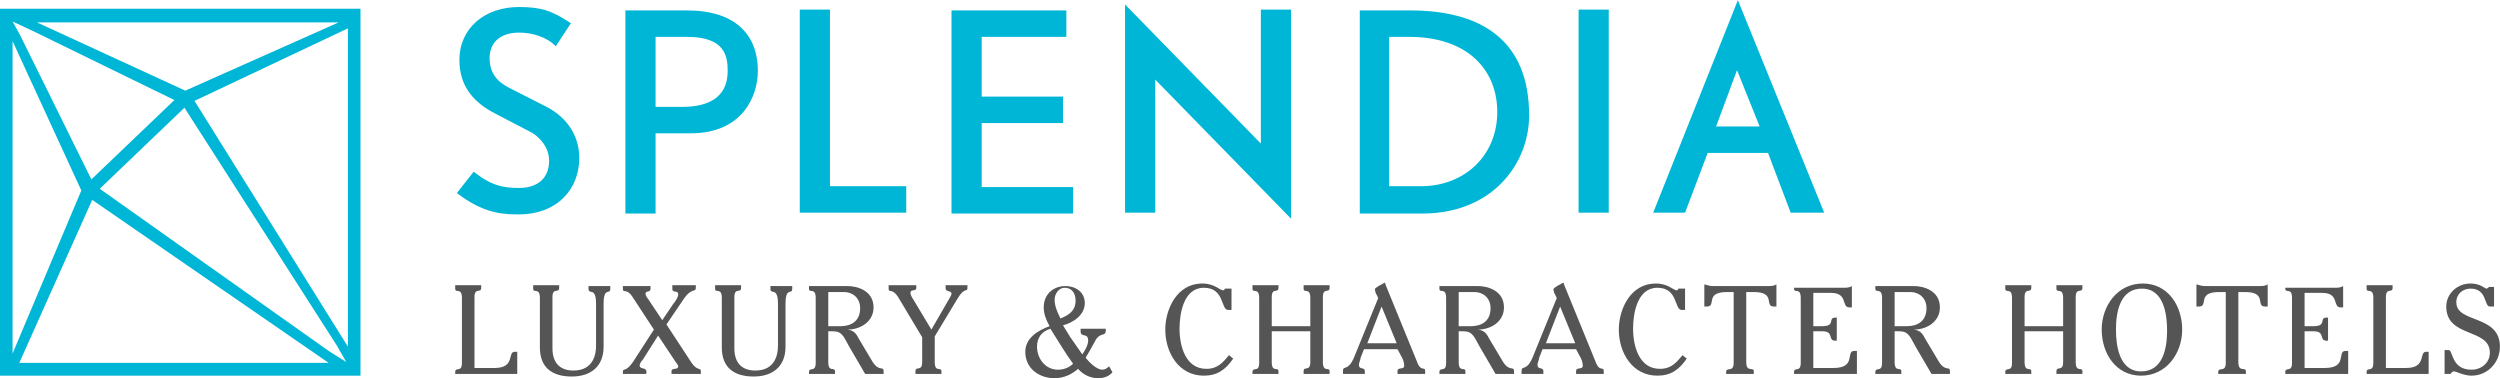 <?xml version="1.0" encoding="UTF-8" standalone="no"?>
<svg width="12965px" height="1962px" viewBox="0 0 12965 1962" version="1.1" xmlns="http://www.w3.org/2000/svg" xmlns:xlink="http://www.w3.org/1999/xlink">
    <!-- Generator: Sketch 3.8.3 (29802) - http://www.bohemiancoding.com/sketch -->
    <title>splendia</title>
    <desc>Created with Sketch.</desc>
    <defs></defs>
    <g id="Page-1" stroke="none" stroke-width="1" fill="none" fill-rule="evenodd">
        <g id="splendia">
            <g id="Group-3" transform="translate(2368.464, 0.512)" fill="#00B6D7">
                <path d="M6757.141,655.434 L6531.062,655.434 L6639.742,363.334 L6757.141,655.434 Z M7091.9,1102.421 L6644.127,0.437 L6204.973,1102.421 L6370.21,1102.421 L6487.61,792.647 L6800.593,792.647 L6917.993,1102.421 L7091.9,1102.421 Z M5818.042,1102.421 L5974.559,1102.421 L5974.559,49.128 L5818.042,49.128 L5818.042,1102.421 Z M5396.33,580.206 C5396.33,805.89 5226.808,965.208 5000.728,965.208 L4835.491,965.208 L4835.491,190.772 L4939.836,190.772 C5244.198,190.772 5396.33,363.334 5396.33,580.206 L5396.33,580.206 Z M5561.566,597.88 C5561.566,208.447 5313.761,53.56 4944.171,53.56 L4683.36,53.56 L4683.36,1106.852 L5018.119,1106.852 C5374.604,1102.421 5561.566,845.719 5561.566,597.88 L5561.566,597.88 Z M4326.825,1133.388 L4326.825,49.128 L4170.309,49.128 L4170.309,743.955 L3466.009,22.592 L3466.009,1102.421 L3622.526,1102.421 L3622.526,412.025 L4326.825,1133.388 Z M3196.478,1106.852 L3196.478,969.639 L2722.593,969.639 L2722.593,637.71 L3144.306,637.71 L3144.306,500.547 L2722.593,500.547 L2722.593,190.772 L3161.696,190.772 L3161.696,53.56 L2566.077,53.56 L2566.077,1106.852 L3196.478,1106.852 Z M2331.277,1102.421 L2331.277,965.208 L1935.675,965.208 L1935.675,49.128 L1779.159,49.128 L1779.159,1102.421 L2331.277,1102.421 Z M1405.233,367.765 C1405.233,504.978 1305.274,553.669 1170.484,553.669 L1031.358,553.669 L1031.358,190.772 L1196.545,190.772 C1392.228,190.772 1405.233,292.537 1405.233,367.765 L1405.233,367.765 Z M1561.75,367.765 C1561.75,164.186 1427.009,53.56 1196.545,53.56 L874.841,53.56 L874.841,1106.852 L1031.358,1106.852 L1031.358,690.832 L1213.935,690.832 C1483.517,690.832 1561.75,496.116 1561.75,367.765 L1561.75,367.765 Z M635.706,819.183 C635.706,681.97 548.753,593.499 457.464,549.238 L283.557,460.717 C248.775,442.993 170.542,407.594 170.542,301.399 C170.542,208.447 240.105,168.617 322.673,168.617 C392.236,168.617 466.184,190.772 513.971,239.414 L592.254,119.926 C492.245,53.56 435.738,35.885 322.673,35.885 C144.431,35.885 14.025,146.512 14.025,310.261 C14.025,447.424 87.923,531.514 200.988,589.068 L387.901,686.401 C427.018,708.556 479.19,761.629 479.19,832.476 C479.19,925.379 418.347,974.07 322.673,974.07 C244.44,974.07 183.597,965.208 87.923,889.98 L0.97,1000.607 C122.705,1093.559 213.994,1111.283 309.668,1111.283 C527.027,1115.664 635.706,974.07 635.706,819.183 L635.706,819.183 Z" id="Fill-1"></path>
            </g>
            <path d="M1804.255,147.014 L1804.255,1797.749 L1008.667,523.204 L1804.255,147.014 Z M1756.418,116.046 L960.83,470.081 L191.303,116.046 L1756.418,116.046 Z M65.233,1833.148 L65.233,213.38 L421.718,987.865 L65.233,1833.148 Z M65.233,111.615 L169.577,160.307 L904.323,518.773 L473.89,930.312 L104.349,182.412 L65.233,111.615 Z M1795.585,1877.409 L1704.246,1819.855 L517.342,979.003 L956.495,558.602 L1747.748,1793.318 L1795.585,1877.409 Z M100.014,1881.79 L478.225,1036.557 L1704.246,1881.79 L100.014,1881.79 Z M0.005,1948.206 L1869.483,1948.206 L1869.483,45.249 L0.005,45.249 L0.005,1948.206 Z" id="Fill-4" fill="#00B6D7"></path>
            <g id="Group-8" transform="translate(2360.315, 1465.599)" fill="#565555">
                <path d="M10317.278,354.25 L10317.278,473.739 L10347.725,473.739 C10352.06,469.308 10356.395,460.446 10365.115,460.446 C10378.121,460.446 10417.287,482.601 10456.404,482.601 C10539.022,482.601 10604.2,416.185 10604.2,332.145 C10604.2,163.965 10378.121,212.656 10378.121,101.98 C10378.121,57.719 10412.902,31.183 10452.069,31.183 C10539.022,31.183 10521.632,124.135 10552.028,124.135 L10573.804,124.135 L10573.804,22.321 L10547.693,22.321 C10543.358,26.752 10539.022,31.183 10534.637,31.183 C10525.967,31.183 10504.241,4.647 10452.069,4.647 C10382.506,4.647 10325.949,57.719 10325.949,124.135 C10325.949,287.884 10552.028,234.762 10552.028,363.113 C10552.028,416.185 10508.576,451.634 10456.404,451.634 C10352.06,451.634 10360.73,349.819 10339.004,349.819 L10317.278,349.819 L10317.278,354.25 Z M9912.956,473.739 L10234.66,473.739 L10234.66,358.681 L10221.654,358.681 C10182.488,358.681 10225.989,442.772 10117.31,442.772 L10012.966,442.772 L10012.966,75.444 C10012.966,22.321 10047.747,57.719 10047.747,26.752 L10047.747,13.509 L9912.956,13.509 L9912.956,31.183 C9912.956,57.719 9947.738,22.321 9947.738,79.875 L9947.738,416.185 C9947.738,469.308 9912.956,433.91 9912.956,464.877 L9912.956,473.739 Z M9491.244,473.739 L9817.283,473.739 L9817.283,354.25 L9804.277,354.25 C9756.44,354.25 9817.283,442.772 9695.547,442.772 L9591.253,442.772 L9591.253,252.486 L9639.04,252.486 C9699.933,252.486 9665.151,301.128 9704.268,301.128 L9712.938,301.128 L9712.938,181.639 L9704.268,181.639 C9665.151,181.639 9708.603,225.9 9639.04,225.9 L9591.253,225.9 L9591.253,53.338 L9682.542,53.338 C9773.831,53.338 9734.714,128.566 9778.166,128.566 L9791.221,128.566 L9791.221,17.89 C9778.166,26.752 9760.775,26.752 9747.72,26.752 L9491.244,26.752 L9491.244,31.183 C9491.244,57.719 9526.025,22.321 9526.025,79.875 L9526.025,416.185 C9526.025,469.308 9491.244,433.91 9491.244,464.877 L9491.244,473.739 Z M9247.774,48.907 L9282.555,48.907 C9399.955,48.907 9334.727,124.135 9386.9,124.135 L9399.955,124.135 L9399.955,9.078 C9386.9,17.89 9369.509,17.89 9356.453,17.89 L9073.866,17.89 C9060.811,17.89 9043.42,13.509 9030.365,9.078 L9030.365,124.135 L9043.42,124.135 C9095.592,124.135 9030.365,48.907 9147.765,48.907 L9182.546,48.907 L9182.546,416.185 C9182.546,469.308 9143.429,433.91 9143.429,464.877 L9143.429,473.739 L9286.89,473.739 L9286.89,460.446 C9286.89,433.91 9247.774,469.308 9247.774,411.804 L9247.774,48.907 Z M8743.443,460.446 C8630.428,460.446 8613.037,327.714 8613.037,243.624 C8613.037,150.672 8634.763,31.183 8747.778,31.183 C8860.843,31.183 8878.233,163.965 8878.233,248.055 C8878.233,340.957 8856.507,460.446 8743.443,460.446 L8743.443,460.446 Z M8743.443,482.601 C8873.898,482.601 8956.467,367.544 8956.467,243.624 C8956.467,119.704 8882.569,4.647 8752.163,4.647 C8621.708,4.647 8539.089,119.704 8539.089,243.624 C8539.089,367.544 8613.037,482.601 8743.443,482.601 L8743.443,482.601 Z M8139.152,221.469 L8139.152,75.444 C8139.152,22.321 8173.934,57.719 8173.934,26.752 L8173.934,13.509 L8039.143,13.509 L8039.143,31.183 C8039.143,57.719 8073.925,22.321 8073.925,79.875 L8073.925,416.185 C8073.925,469.308 8039.143,433.91 8039.143,464.877 L8039.143,473.739 L8173.934,473.739 L8173.934,460.446 C8173.934,433.91 8139.152,469.308 8139.152,411.804 L8139.152,252.486 L8339.121,252.486 L8339.121,411.804 C8339.121,464.877 8304.339,429.478 8304.339,460.446 L8304.339,473.739 L8439.13,473.739 L8439.13,460.446 C8439.13,433.91 8404.349,469.308 8404.349,411.804 L8404.349,75.444 C8404.349,22.321 8439.13,57.719 8439.13,26.752 L8439.13,13.509 L8304.339,13.509 L8304.339,31.183 C8304.339,57.719 8339.121,22.321 8339.121,79.875 L8339.121,225.9 L8139.152,225.9 L8139.152,221.469 Z M7465.249,252.486 L7486.975,252.486 C7530.477,252.486 7539.148,265.729 7573.929,332.145 L7656.547,473.739 L7752.171,473.739 L7752.171,460.446 C7752.171,429.478 7730.446,464.877 7695.664,411.804 L7621.766,287.884 C7608.71,261.298 7595.705,248.055 7565.259,243.624 C7630.486,243.624 7700.049,203.794 7700.049,128.566 C7700.049,40.045 7613.096,17.89 7565.259,17.89 L7365.24,17.89 L7365.24,31.183 C7365.24,57.719 7400.022,22.321 7400.022,79.875 L7400.022,416.185 C7400.022,469.308 7365.24,433.91 7365.24,464.877 L7365.24,473.739 L7500.031,473.739 L7500.031,460.446 C7500.031,433.91 7465.249,469.308 7465.249,411.804 L7465.249,252.486 Z M7465.249,225.9 L7465.249,48.907 L7547.868,48.907 C7586.985,48.907 7630.486,75.444 7630.486,132.997 C7630.486,203.794 7578.314,225.9 7530.477,225.9 L7465.249,225.9 Z M6943.528,473.739 L7269.616,473.739 L7269.616,354.25 L7256.561,354.25 C7208.724,354.25 7269.616,442.772 7147.881,442.772 L7043.537,442.772 L7043.537,252.486 L7091.374,252.486 C7152.216,252.486 7117.435,301.128 7156.552,301.128 L7165.272,301.128 L7165.272,181.639 L7156.552,181.639 C7117.435,181.639 7160.937,225.9 7091.374,225.9 L7043.537,225.9 L7043.537,53.338 L7134.826,53.338 C7226.115,53.338 7186.998,128.566 7230.5,128.566 L7243.505,128.566 L7243.505,17.89 C7230.5,26.752 7213.109,26.752 7200.053,26.752 L6943.528,26.752 L6943.528,31.183 C6943.528,57.719 6978.309,22.321 6978.309,79.875 L6978.309,416.185 C6978.309,469.308 6943.528,433.91 6943.528,464.877 L6943.528,473.739 Z M6700.058,48.907 L6734.839,48.907 C6852.239,48.907 6787.011,124.135 6839.183,124.135 L6852.239,124.135 L6852.239,9.078 C6839.183,17.89 6821.793,17.89 6808.787,17.89 L6521.815,17.89 C6508.76,17.89 6491.369,13.509 6478.363,9.078 L6478.363,124.135 L6491.369,124.135 C6543.541,124.135 6478.363,48.907 6595.713,48.907 L6630.495,48.907 L6630.495,416.185 C6630.495,469.308 6591.378,433.91 6591.378,464.877 L6591.378,473.739 L6734.839,473.739 L6734.839,460.446 C6734.839,433.91 6695.722,469.308 6695.722,411.804 L6695.722,48.907 L6700.058,48.907 Z M6369.684,31.183 L6343.573,31.183 C6343.573,35.614 6339.237,40.045 6334.902,40.045 C6317.512,40.045 6291.401,4.647 6226.173,4.647 C6095.767,4.647 6034.875,137.379 6034.875,243.624 C6034.875,363.113 6104.438,482.601 6234.893,482.601 C6304.456,482.601 6347.908,451.634 6387.074,394.08 L6365.299,376.356 C6334.902,411.804 6308.791,447.203 6247.949,447.203 C6139.219,447.203 6108.823,327.714 6108.823,239.193 C6108.823,159.534 6130.549,26.752 6234.893,26.752 C6343.573,26.752 6321.847,141.81 6360.963,141.81 L6378.354,141.81 L6378.354,31.183 L6369.684,31.183 Z M5839.242,394.08 C5843.577,402.942 5847.962,420.616 5847.962,429.478 C5847.962,456.015 5813.181,433.91 5813.181,460.446 L5813.181,473.739 L5956.642,473.739 L5956.642,460.446 C5956.642,429.478 5934.916,469.308 5913.14,407.373 L5752.288,13.509 L5747.953,0.216 C5743.618,0.216 5726.227,13.509 5721.892,13.509 C5717.507,17.89 5695.781,26.752 5695.781,35.614 C5695.781,40.045 5700.116,57.719 5704.501,62.15 L5713.171,79.875 L5587.101,389.649 C5556.655,460.446 5530.594,429.478 5530.594,456.015 L5530.594,473.739 L5643.609,473.739 L5643.609,460.446 C5643.609,433.91 5613.162,456.015 5613.162,425.047 C5613.162,416.185 5621.883,398.511 5621.883,389.649 L5639.273,345.388 L5813.181,345.388 L5839.242,394.08 Z M5808.796,314.421 L5656.664,314.421 L5730.562,124.135 L5808.796,314.421 Z M5204.505,252.486 L5226.231,252.486 C5269.733,252.486 5278.403,265.729 5313.185,332.145 L5395.803,473.739 L5491.427,473.739 L5491.427,460.446 C5491.427,429.478 5469.701,464.877 5434.92,411.804 L5361.022,287.884 C5347.966,261.298 5334.911,248.055 5304.514,243.624 C5369.692,243.624 5439.255,203.794 5439.255,128.566 C5439.255,40.045 5352.301,17.89 5304.514,17.89 L5104.496,17.89 L5104.496,31.183 C5104.496,57.719 5139.278,22.321 5139.278,79.875 L5139.278,416.185 C5139.278,469.308 5104.496,433.91 5104.496,464.877 L5104.496,473.739 L5239.287,473.739 L5239.287,460.446 C5239.287,433.91 5204.505,469.308 5204.505,411.804 L5204.505,252.486 Z M5204.505,225.9 L5204.505,48.907 L5287.124,48.907 C5326.24,48.907 5369.692,75.444 5369.692,132.997 C5369.692,203.794 5317.52,225.9 5269.733,225.9 L5204.505,225.9 Z M4913.198,394.08 C4917.583,402.942 4921.918,420.616 4921.918,429.478 C4921.918,456.015 4887.137,433.91 4887.137,460.446 L4887.137,473.739 L5030.598,473.739 L5030.598,460.446 C5030.598,429.478 5008.872,469.308 4987.146,407.373 L4826.245,13.509 L4821.909,0.216 C4817.574,0.216 4800.183,13.509 4795.848,13.509 C4791.463,17.89 4769.737,26.752 4769.737,35.614 C4769.737,40.045 4774.072,57.719 4778.457,62.15 L4787.128,79.875 L4661.058,389.649 C4630.611,460.446 4604.55,429.478 4604.55,456.015 L4604.55,473.739 L4717.565,473.739 L4717.565,460.446 C4717.565,433.91 4687.119,456.015 4687.119,425.047 C4687.119,416.185 4695.839,398.511 4695.839,389.649 L4713.23,345.388 L4887.137,345.388 L4913.198,394.08 Z M4882.802,314.421 L4730.62,314.421 L4804.519,124.135 L4882.802,314.421 Z M4235.01,221.469 L4235.01,75.444 C4235.01,22.321 4269.791,57.719 4269.791,26.752 L4269.791,13.509 L4135.001,13.509 L4135.001,31.183 C4135.001,57.719 4169.782,22.321 4169.782,79.875 L4169.782,416.185 C4169.782,469.308 4135.001,433.91 4135.001,464.877 L4135.001,473.739 L4269.791,473.739 L4269.791,460.446 C4269.791,433.91 4235.01,469.308 4235.01,411.804 L4235.01,252.486 L4434.978,252.486 L4434.978,411.804 C4434.978,464.877 4400.197,429.478 4400.197,460.446 L4400.197,473.739 L4534.987,473.739 L4534.987,460.446 C4534.987,433.91 4500.206,469.308 4500.206,411.804 L4500.206,75.444 C4500.206,22.321 4534.987,57.719 4534.987,26.752 L4534.987,13.509 L4400.197,13.509 L4400.197,31.183 C4400.197,57.719 4434.978,22.321 4434.978,79.875 L4434.978,225.9 L4235.01,225.9 L4235.01,221.469 Z M4017.601,31.183 L3991.54,31.183 C3991.54,35.614 3987.155,40.045 3982.819,40.045 C3965.429,40.045 3939.367,4.647 3874.14,4.647 C3743.734,4.647 3682.842,137.379 3682.842,243.624 C3682.842,363.113 3752.405,482.601 3882.81,482.601 C3952.373,482.601 3995.875,451.634 4034.992,394.08 L4013.266,376.356 C3982.819,411.804 3956.758,447.203 3895.866,447.203 C3787.186,447.203 3756.74,327.714 3756.74,239.193 C3756.74,159.534 3778.516,26.752 3882.81,26.752 C3991.54,26.752 3969.764,141.81 4008.93,141.81 L4026.321,141.81 L4026.321,31.183 L4017.601,31.183 Z M3017.659,332.145 C3017.659,283.453 3043.77,252.486 3087.222,239.193 C3126.339,301.128 3165.505,367.544 3204.622,420.616 C3182.896,442.772 3152.45,451.634 3126.339,451.634 C3061.161,451.634 3017.659,394.08 3017.659,332.145 L3017.659,332.145 Z M3135.059,177.208 C3122.003,150.672 3108.948,119.704 3108.948,88.737 C3108.948,57.719 3130.724,26.752 3161.12,26.752 C3200.237,26.752 3217.628,57.719 3217.628,93.168 C3217.628,146.241 3182.896,168.396 3139.394,186.07 L3135.059,177.208 Z M3391.535,433.91 C3382.864,442.772 3369.809,451.634 3356.753,451.634 C3326.357,451.634 3287.19,411.804 3269.8,389.649 C3282.855,367.544 3295.911,345.388 3317.637,305.559 C3343.748,252.486 3374.144,283.453 3374.144,248.055 L3374.144,239.193 L3243.738,239.193 L3243.738,252.486 C3243.738,287.884 3282.855,256.867 3282.855,301.128 C3282.855,323.283 3265.464,354.25 3252.409,371.975 C3156.785,234.762 3213.292,318.852 3152.45,221.469 C3204.622,208.225 3265.464,168.396 3265.464,106.411 C3265.464,48.907 3217.628,17.89 3165.505,17.89 C3100.277,17.89 3052.441,62.15 3052.441,128.566 C3052.441,163.965 3065.496,194.932 3082.887,225.9 C3021.994,248.055 2956.816,287.884 2956.816,358.681 C2956.816,447.203 3030.715,495.844 3108.948,495.844 C3152.45,495.844 3195.902,478.17 3230.683,447.203 C3256.794,478.17 3295.911,495.844 3335.027,495.844 C3361.138,495.844 3391.535,487.032 3408.925,464.877 L3391.535,433.91 Z M2469.876,243.624 L2374.202,84.306 C2369.867,79.875 2361.197,62.15 2361.197,53.338 C2361.197,31.183 2391.593,48.907 2391.593,26.752 L2391.593,13.509 L2248.132,13.509 L2248.132,31.183 C2248.132,57.719 2265.523,22.321 2300.304,79.875 L2422.039,283.453 L2422.039,411.804 C2422.039,464.877 2387.258,429.478 2387.258,460.446 L2387.258,473.739 L2522.048,473.739 L2522.048,460.446 C2522.048,433.91 2487.267,469.308 2487.267,411.804 L2487.267,279.022 L2604.617,84.306 C2643.783,17.89 2656.789,53.338 2656.789,26.752 L2656.789,13.509 L2543.774,13.509 L2543.774,31.183 C2543.774,48.907 2574.221,40.045 2574.221,57.719 C2574.221,66.582 2561.165,84.306 2556.83,93.168 L2469.876,243.624 Z M1935.099,252.486 L1956.825,252.486 C2000.327,252.486 2008.997,265.729 2043.779,332.145 L2126.397,473.739 L2222.071,473.739 L2222.071,460.446 C2222.071,429.478 2200.295,464.877 2165.514,411.804 L2091.616,287.884 C2078.56,261.298 2065.554,248.055 2035.108,243.624 C2100.336,243.624 2169.899,203.794 2169.899,128.566 C2169.899,40.045 2082.945,17.89 2035.108,17.89 L1835.14,17.89 L1835.14,31.183 C1835.14,57.719 1869.921,22.321 1869.921,79.875 L1869.921,416.185 C1869.921,469.308 1835.14,433.91 1835.14,464.877 L1835.14,473.739 L1969.88,473.739 L1969.88,460.446 C1969.88,433.91 1935.099,469.308 1935.099,411.804 L1935.099,252.486 Z M1935.099,225.9 L1935.099,48.907 L2017.717,48.907 C2056.834,48.907 2100.336,75.444 2100.336,132.997 C2100.336,203.794 2048.164,225.9 2000.327,225.9 L1935.099,225.9 Z M1635.121,17.89 L1635.121,31.183 C1635.121,66.582 1674.238,17.89 1674.238,110.842 L1674.238,327.714 C1674.238,363.113 1665.568,456.015 1556.888,456.015 C1482.94,456.015 1448.159,411.804 1448.159,340.957 L1448.159,75.444 C1448.159,22.321 1482.94,57.719 1482.94,26.752 L1482.94,13.509 L1348.199,13.509 L1348.199,31.183 C1348.199,57.719 1382.981,22.321 1382.981,79.875 L1382.981,336.526 C1382.981,438.341 1443.824,487.032 1548.168,487.032 C1648.177,487.032 1713.405,433.91 1713.405,332.145 L1713.405,110.842 C1713.405,17.89 1748.186,66.582 1748.186,31.183 L1748.186,17.89 L1635.121,17.89 Z M1052.557,274.591 L1143.846,411.804 C1148.181,416.185 1156.901,429.478 1156.901,433.91 C1156.901,456.015 1122.12,438.341 1122.12,460.446 L1122.12,473.739 L1274.252,473.739 L1274.252,460.446 C1274.252,438.341 1256.861,460.446 1226.464,416.185 L1096.009,217.038 L1182.963,88.737 C1226.464,22.321 1248.19,53.338 1248.19,26.752 L1248.19,13.509 L1126.455,13.509 L1126.455,31.183 C1126.455,57.719 1156.901,35.614 1156.901,62.15 C1156.901,75.444 1139.511,101.98 1130.791,110.842 L1074.283,194.932 L1000.385,84.306 C996.05,79.875 987.329,66.582 987.329,57.719 C987.329,40.045 1013.44,53.338 1013.44,31.183 L1013.44,17.89 L869.93,17.89 L869.93,31.183 C869.93,57.719 887.32,26.752 917.767,71.013 L1030.831,243.624 L922.102,411.804 C882.985,469.308 869.93,438.341 869.93,464.877 L869.93,473.739 L991.665,473.739 L991.665,460.446 C991.665,438.341 956.883,451.634 956.883,429.478 C956.883,420.616 965.604,407.373 974.274,398.511 L1052.557,274.591 Z M691.687,17.89 L691.687,31.183 C691.687,66.582 730.804,17.89 730.804,110.842 L730.804,327.714 C730.804,363.113 722.133,456.015 613.454,456.015 C539.556,456.015 504.774,411.804 504.774,340.957 L504.774,75.444 C504.774,22.321 539.556,57.719 539.556,26.752 L539.556,13.509 L404.765,13.509 L404.765,31.183 C404.765,57.719 439.547,22.321 439.547,79.875 L439.547,336.526 C439.547,438.341 500.389,487.032 604.734,487.032 C704.743,487.032 769.97,433.91 769.97,332.145 L769.97,110.842 C769.97,17.89 804.752,66.582 804.752,31.183 L804.752,17.89 L691.687,17.89 Z M0.443,473.739 L322.147,473.739 L322.147,358.681 L309.091,358.681 C269.975,358.681 313.476,442.772 204.747,442.772 L100.403,442.772 L100.403,75.444 C100.403,22.321 135.184,57.719 135.184,26.752 L135.184,13.509 L0.443,13.509 L0.443,31.183 C0.443,57.719 35.225,22.321 35.225,79.875 L35.225,416.185 C35.225,469.308 0.443,433.91 0.443,464.877 L0.443,473.739 Z" id="Fill-6"></path>
            </g>
        </g>
    </g>
</svg>